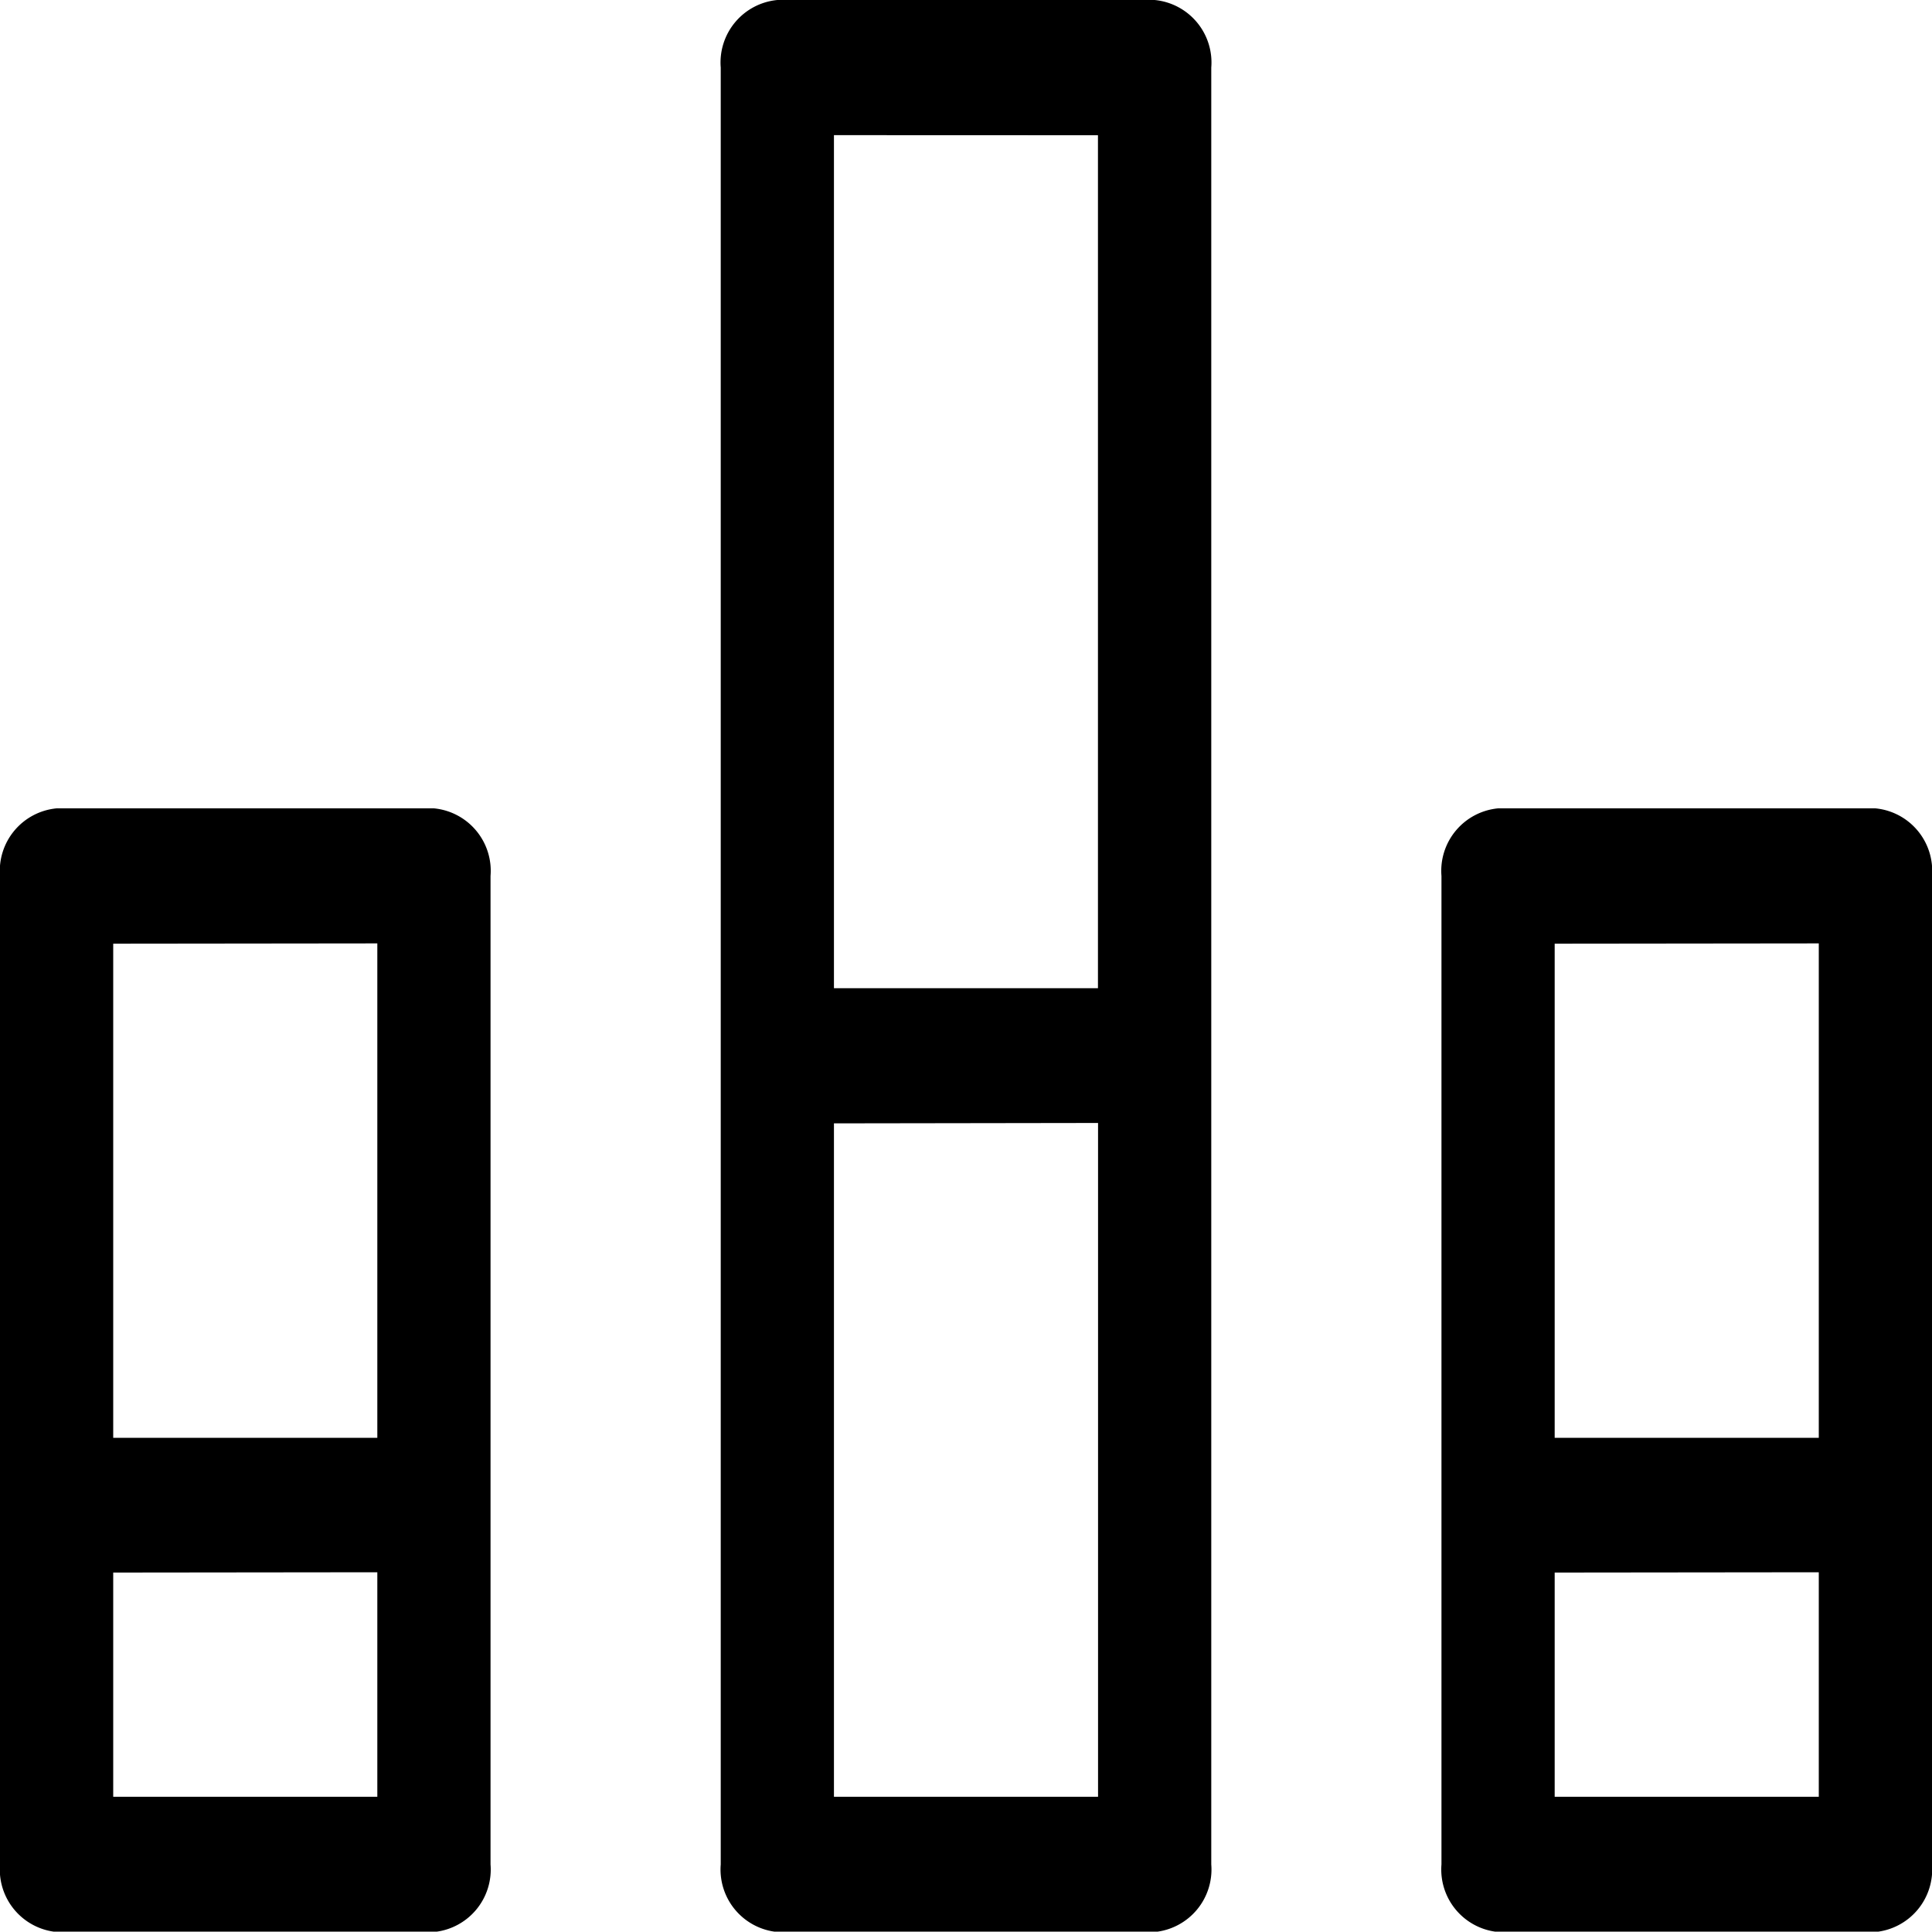 <svg xmlns="http://www.w3.org/2000/svg" xmlns:xlink="http://www.w3.org/1999/xlink" width="20" height="19.996" viewBox="0 0 20 19.996"><defs><clipPath id="a"><path d="M19.414,20H15.508a.65.65,0,0,1-.586-.7V9.068a.65.65,0,0,1,.586-.7h3.906a.65.65,0,0,1,.586.7V19.3A.65.65,0,0,1,19.414,20Zm-3.32-3.721V18.6h2.734V16.276Zm0-6.51v5.115h2.734V9.766ZM11.953,20H8.047a.65.65,0,0,1-.586-.7V.7A.65.65,0,0,1,8.047,0h3.906a.65.65,0,0,1,.586.7V19.3A.65.65,0,0,1,11.953,20Zm-3.32-8.371V18.6h2.734V11.625Zm0-10.23V10.23h2.733V1.4ZM4.492,20H.586A.65.65,0,0,1,0,19.3V9.068a.65.65,0,0,1,.586-.7H4.492a.65.65,0,0,1,.586.7V19.3A.65.65,0,0,1,4.492,20Zm-3.32-3.721V18.6H3.906V16.276Zm0-6.51v5.115H3.906V9.766Z" transform="translate(0 0)" fill="#bfc5d2"/></clipPath></defs><path d="M19.414,20H15.508a.65.65,0,0,1-.586-.7V9.068a.65.65,0,0,1,.586-.7h3.906a.65.65,0,0,1,.586.7V19.3A.65.65,0,0,1,19.414,20Zm-3.32-3.721V18.6h2.734V16.276Zm0-6.51v5.115h2.734V9.766ZM11.953,20H8.047a.65.65,0,0,1-.586-.7V.7A.65.65,0,0,1,8.047,0h3.906a.65.65,0,0,1,.586.7V19.3A.65.65,0,0,1,11.953,20Zm-3.32-8.371V18.6h2.734V11.625Zm0-10.23V10.23h2.733V1.4ZM4.492,20H.586A.65.65,0,0,1,0,19.3V9.068a.65.65,0,0,1,.586-.7H4.492a.65.65,0,0,1,.586.7V19.3A.65.65,0,0,1,4.492,20Zm-3.32-3.721V18.6H3.906V16.276Zm0-6.51v5.115H3.906V9.766Z"/></svg>
